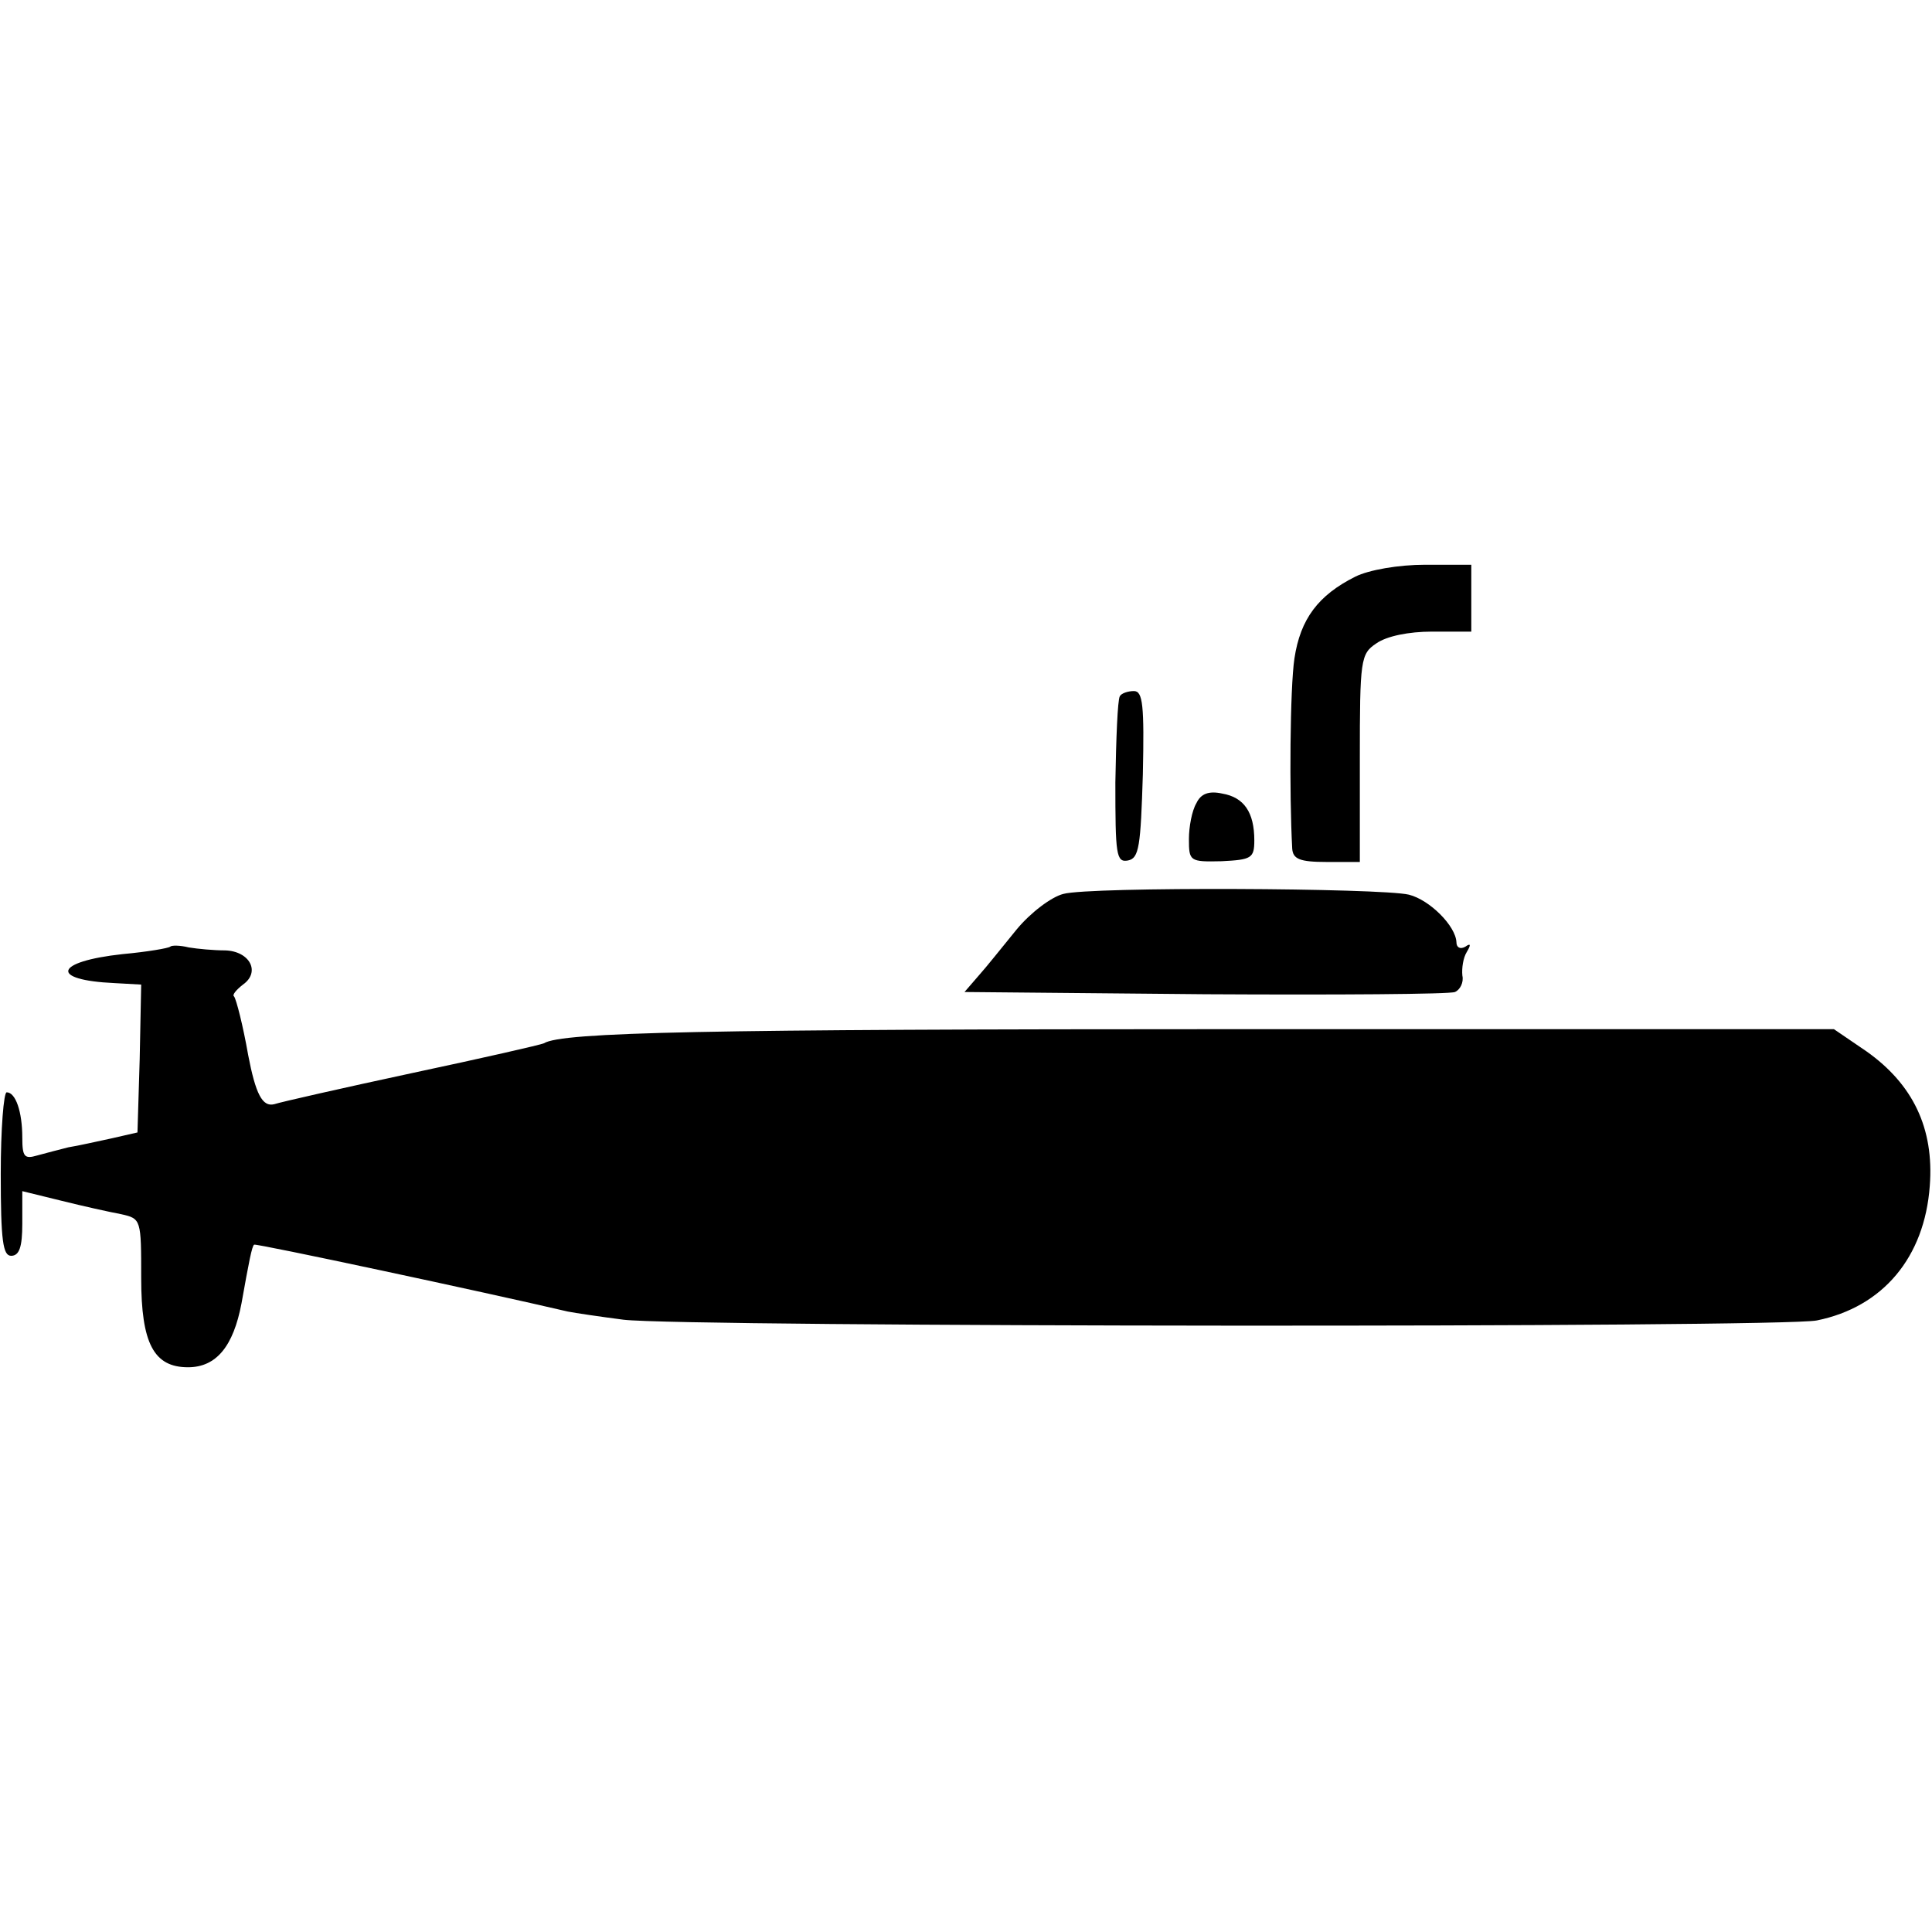 <?xml version="1.0" standalone="no"?>
<!DOCTYPE svg PUBLIC "-//W3C//DTD SVG 20010904//EN"
 "http://www.w3.org/TR/2001/REC-SVG-20010904/DTD/svg10.dtd">
<svg version="1.0" xmlns="http://www.w3.org/2000/svg"
 width="260pt" height="260pt" viewBox="0 0 260 260"
 preserveAspectRatio="xMidYMid meet">
<g transform="translate(0,260) scale(0.1,-0.1)"
fill="#000000" stroke="none">
<path d="M1824 1824 c-50 -25 -74 -57 -82 -110 -6 -40 -7 -182 -3 -256 1 -14
10 -18 46 -18 l45 0 0 139 c0 133 1 141 22 155 14 10 44 16 75 16 l53 0 0 45
0 45 -62 0 c-36 0 -76 -7 -94 -16z"/>
<path d="M1507 1663 c-3 -5 -5 -57 -6 -116 0 -97 1 -108 17 -105 15 3 17 19
20 116 2 93 0 112 -12 112 -8 0 -17 -3 -19 -7z"/>
<path d="M1610 1519 c-6 -10 -10 -32 -10 -48 0 -30 1 -31 44 -30 40 2 44 4 44
28 0 38 -14 58 -43 63 -18 4 -29 0 -35 -13z"/>
<path d="M1431 1397 c-16 -4 -44 -25 -63 -48 -18 -22 -41 -51 -51 -62 l-19
-22 324 -3 c177 -1 329 0 336 3 7 3 12 13 10 22 -1 10 1 24 6 32 6 10 5 12 -2
7 -7 -4 -12 -1 -12 6 -1 22 -36 57 -64 64 -38 9 -429 11 -465 1z"/>
<path d="M229 1326 c-2 -2 -31 -7 -64 -10 -92 -10 -99 -35 -11 -39 l36 -2 -2
-100 -3 -99 -35 -8 c-19 -4 -45 -10 -58 -12 -12 -3 -31 -8 -42 -11 -17 -5 -20
-2 -20 24 0 35 -9 61 -21 61 -4 0 -8 -49 -8 -110 0 -90 3 -110 14 -110 11 0
15 12 15 43 l0 44 53 -13 c28 -7 64 -15 80 -18 27 -6 27 -7 27 -86 0 -88 17
-120 63 -120 38 0 61 28 72 86 10 56 14 77 17 79 2 2 311 -64 422 -90 10 -2
44 -7 75 -11 81 -10 1558 -11 1606 -1 89 18 145 85 152 181 6 78 -23 137 -85
181 l-44 30 -806 0 c-714 0 -906 -4 -930 -19 -4 -2 -83 -20 -177 -40 -93 -20
-177 -39 -186 -42 -16 -4 -25 14 -35 66 -7 40 -16 75 -19 79 -3 2 3 9 12 16
24 17 9 45 -24 46 -15 0 -37 2 -49 4 -12 3 -23 3 -25 1z"/>
</g>
</svg>
